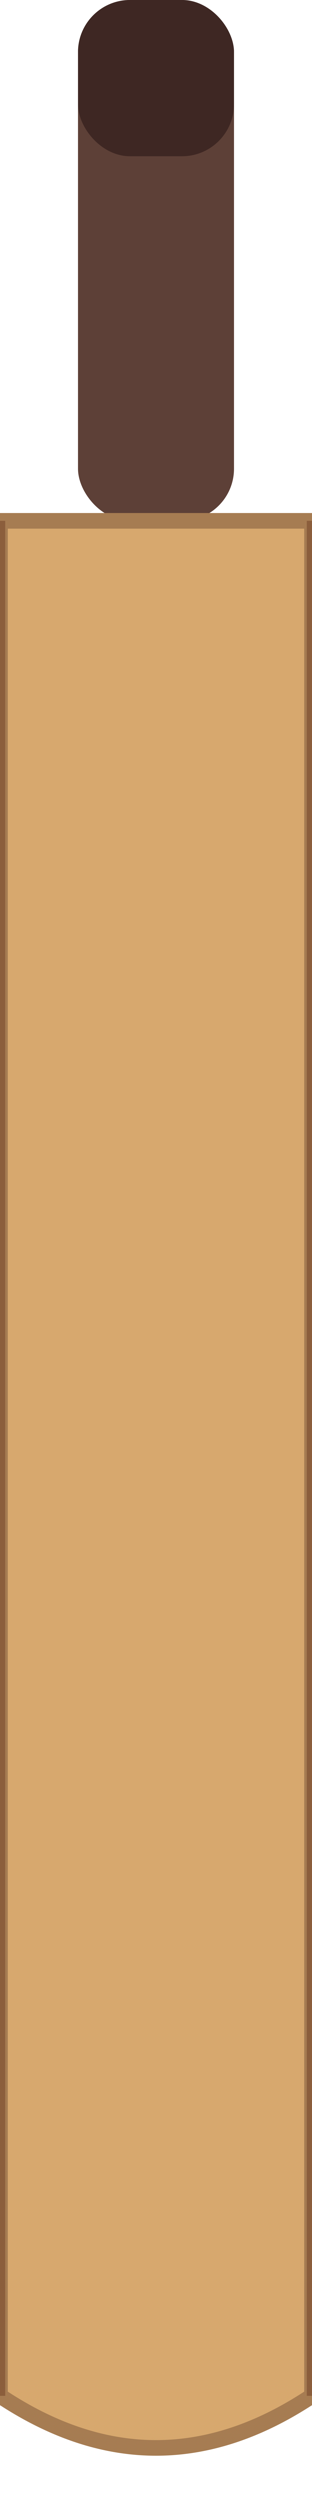 

          <svg viewBox="70 0 60 480" xmlns="http://www.w3.org/2000/svg">
  <!-- Handle -->
  <rect x="85" y="0" width="30" height="100" rx="10" ry="10" fill="#5D4037" />

  <!-- Grip -->
  <rect x="85" y="0" width="30" height="30" rx="10" ry="10" fill="#3E2723" />

  <!-- Blade with small curve at bottom -->
  <path d="M70 100 
           L130 100 
           L130 460 
           Q100 480 70 460 
           Z"
        fill="#D7A86E"
        stroke="#A67C52"
        stroke-width="3"/>

  <!-- Edge lines -->
  <line x1="70" y1="100" x2="70" y2="460" stroke="#8B5E3C" stroke-width="2" />
  <line x1="130" y1="100" x2="130" y2="460" stroke="#8B5E3C" stroke-width="2" />
</svg>
